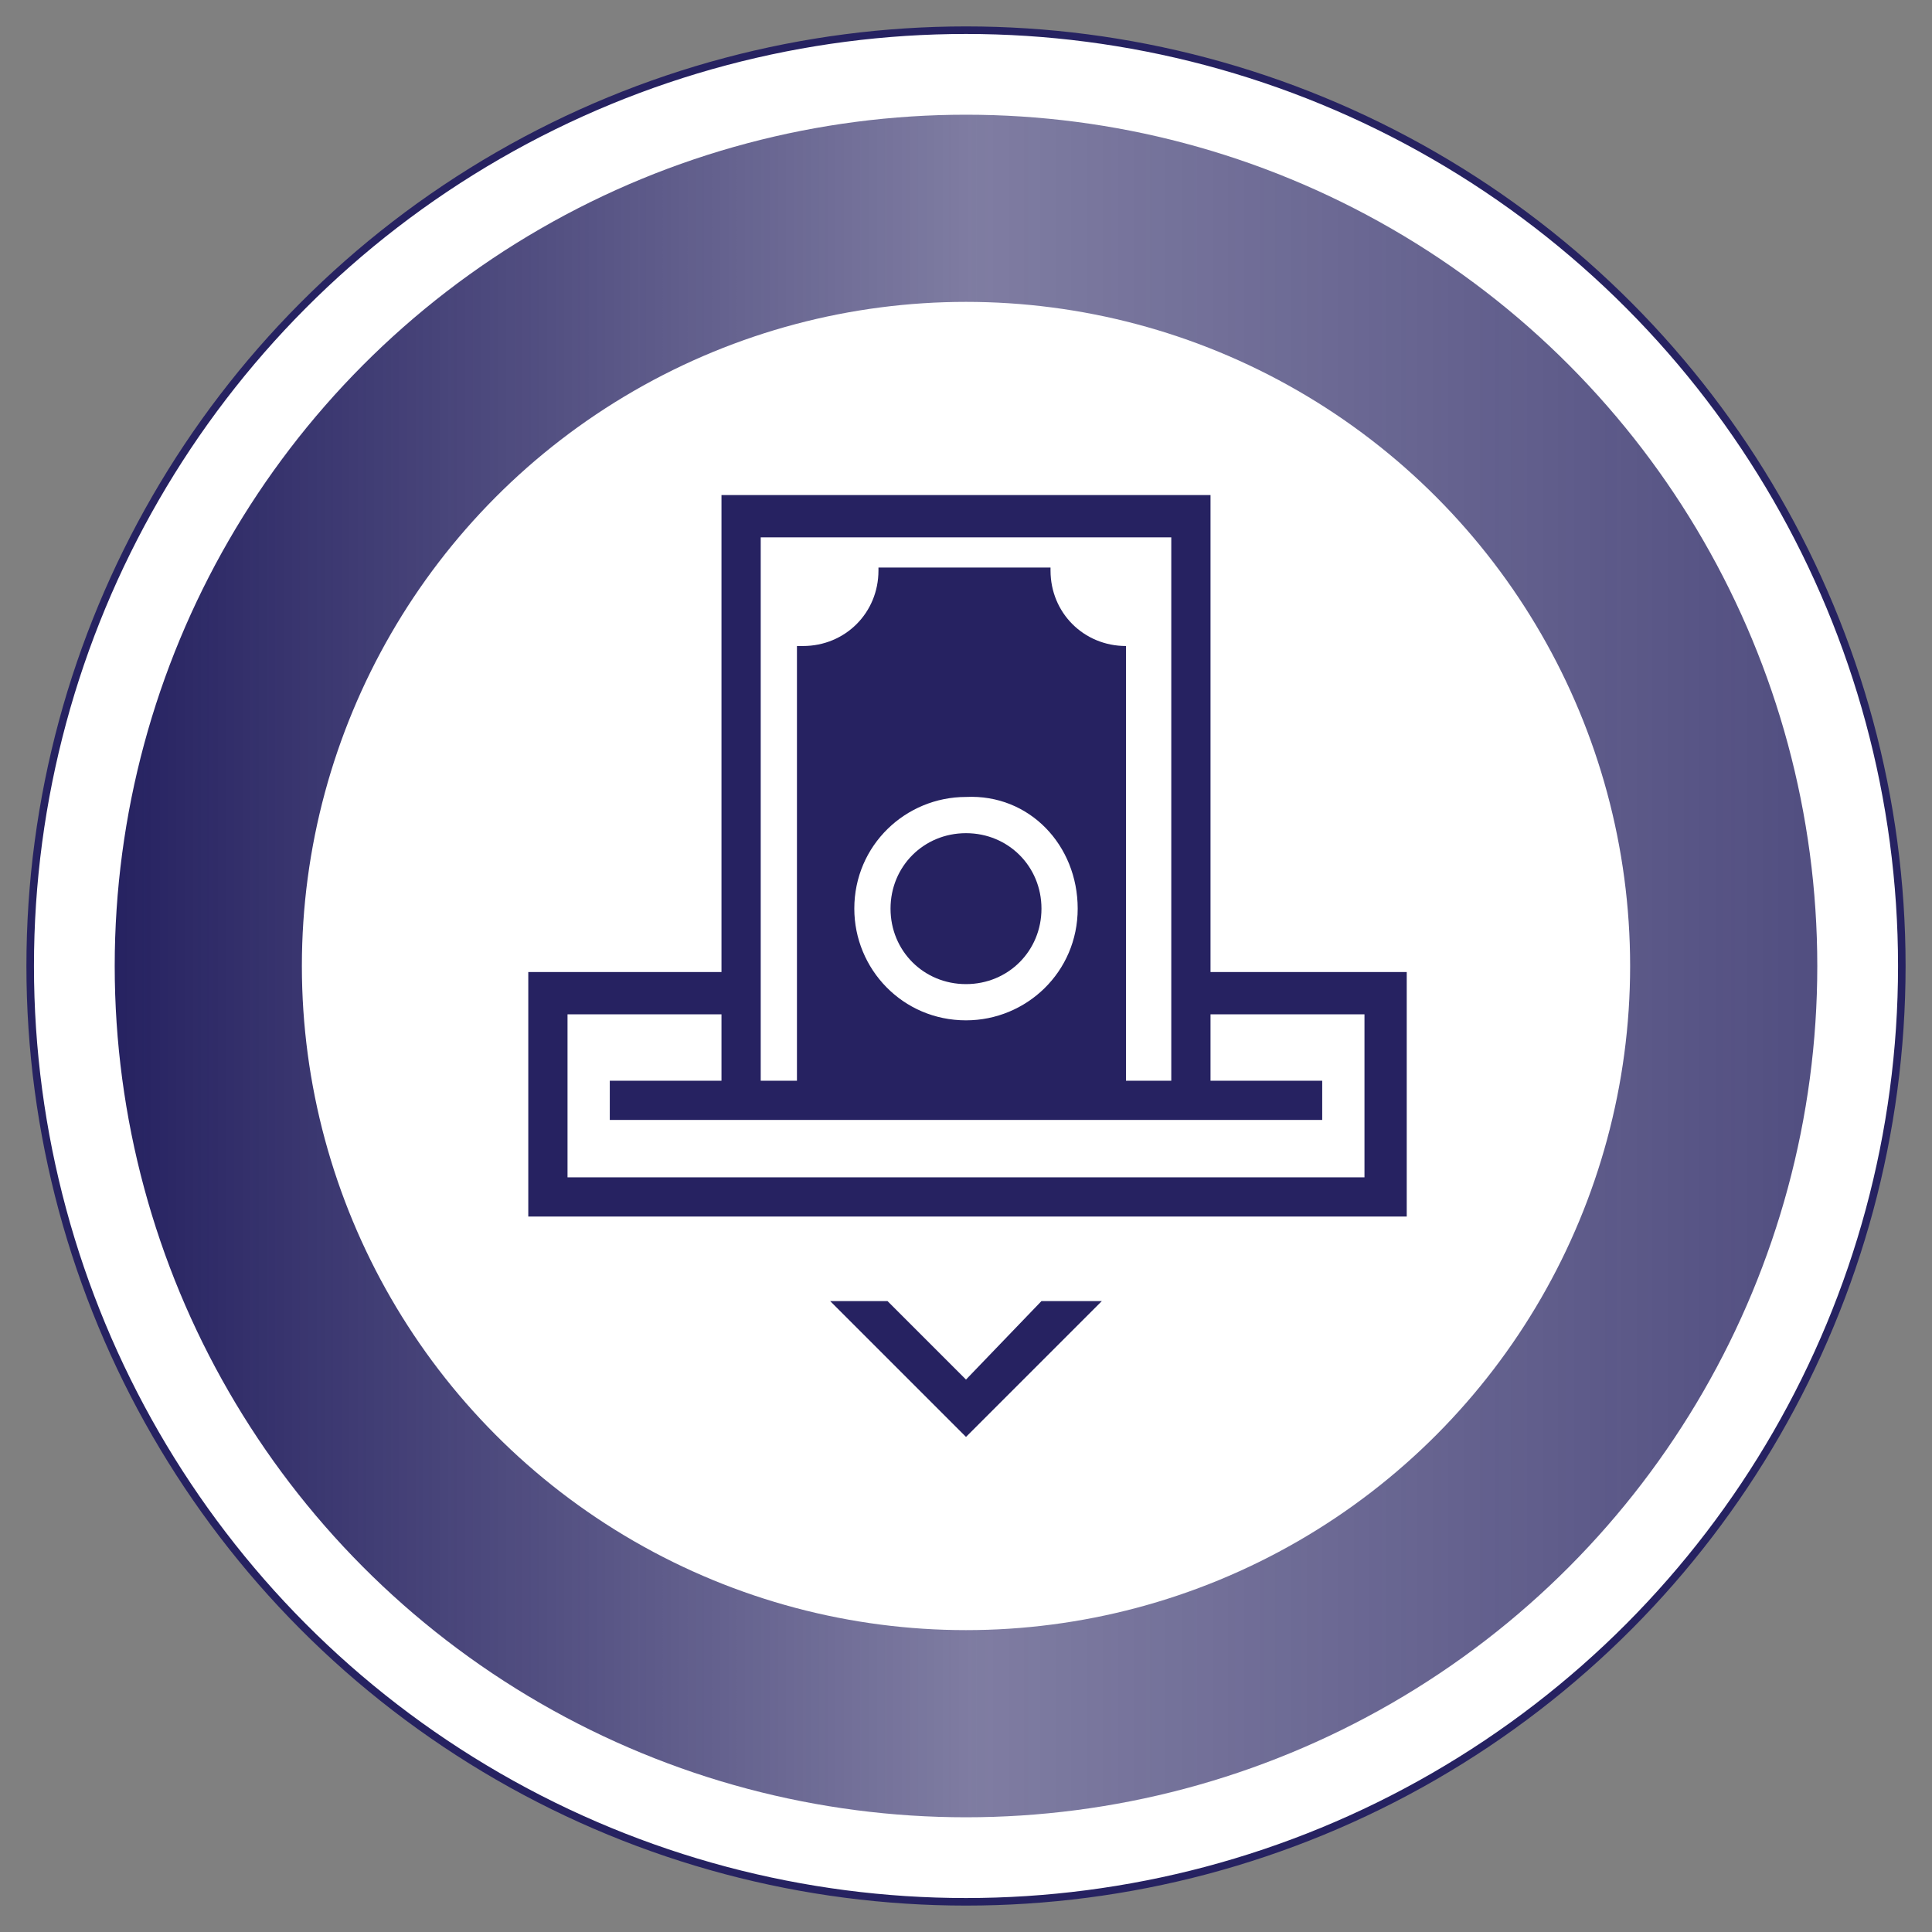 <svg xmlns="http://www.w3.org/2000/svg" xmlns:xlink="http://www.w3.org/1999/xlink" id="Layer_1" x="0px" y="0px" viewBox="0 0 64 64" style="enable-background:new 0 0 64 64;" xml:space="preserve"><rect x="0" y="0" width="64" height="64" fill="#808080" stroke="none"/><style type="text/css">	.st0{fill:#FFFFFF;stroke:#262261;stroke-width:0.25;stroke-miterlimit:10;}	.st1{fill:url(#SVGID_1_);}	.st2{fill:#FFFFFF;}	.st3{fill:#262261;}</style><circle class="st0" cx="32" cy="32" r="31"></circle><linearGradient id="SVGID_1_" gradientUnits="userSpaceOnUse" x1="3.792" y1="32" x2="60.209" y2="32">	<stop offset="0" style="stop-color:#262261"></stop>	<stop offset="0.506" style="stop-color:#262261;stop-opacity:0.59"></stop>	<stop offset="1" style="stop-color:#262261;stop-opacity:0.8"></stop></linearGradient><circle class="st1" cx="32" cy="32" r="28.2"></circle><circle class="st2" cx="32" cy="32" r="22"></circle><g>	<polygon class="st3" points="36.5,43.1 32,47.6 27.5,43.1 29.4,43.1 32,45.7 34.5,43.1  "></polygon>	<path class="st3" d="M40.1,32.2V16.4H23.9v15.8h-6.4v8.1h29.1v-8.1H40.1z M38.8,17.8v18h-1.5V21.4c-1.4,0-2.5-1.1-2.5-2.5  c0,0,0-0.1,0-0.1h-5.7c0,0,0,0.1,0,0.1c0,1.4-1.1,2.5-2.5,2.5c-0.1,0-0.2,0-0.2,0v14.4h-1.2v-18H38.8z M35.7,30.1  c0,2.1-1.7,3.7-3.7,3.7c-2.1,0-3.7-1.7-3.7-3.7c0-2.1,1.7-3.7,3.7-3.7C34.1,26.3,35.7,28,35.7,30.1z M45.2,39H18.8v-5.4h5.1v2.2  h-3.7v1.3h23.6v-1.3h-3.7v-2.2h5.1V39z"></path>	<path class="st3" d="M34.5,30.1c0,1.4-1.1,2.5-2.5,2.5c-1.4,0-2.5-1.1-2.5-2.5c0-1.4,1.1-2.5,2.5-2.5  C33.4,27.6,34.5,28.7,34.5,30.1z"></path></g></svg>
